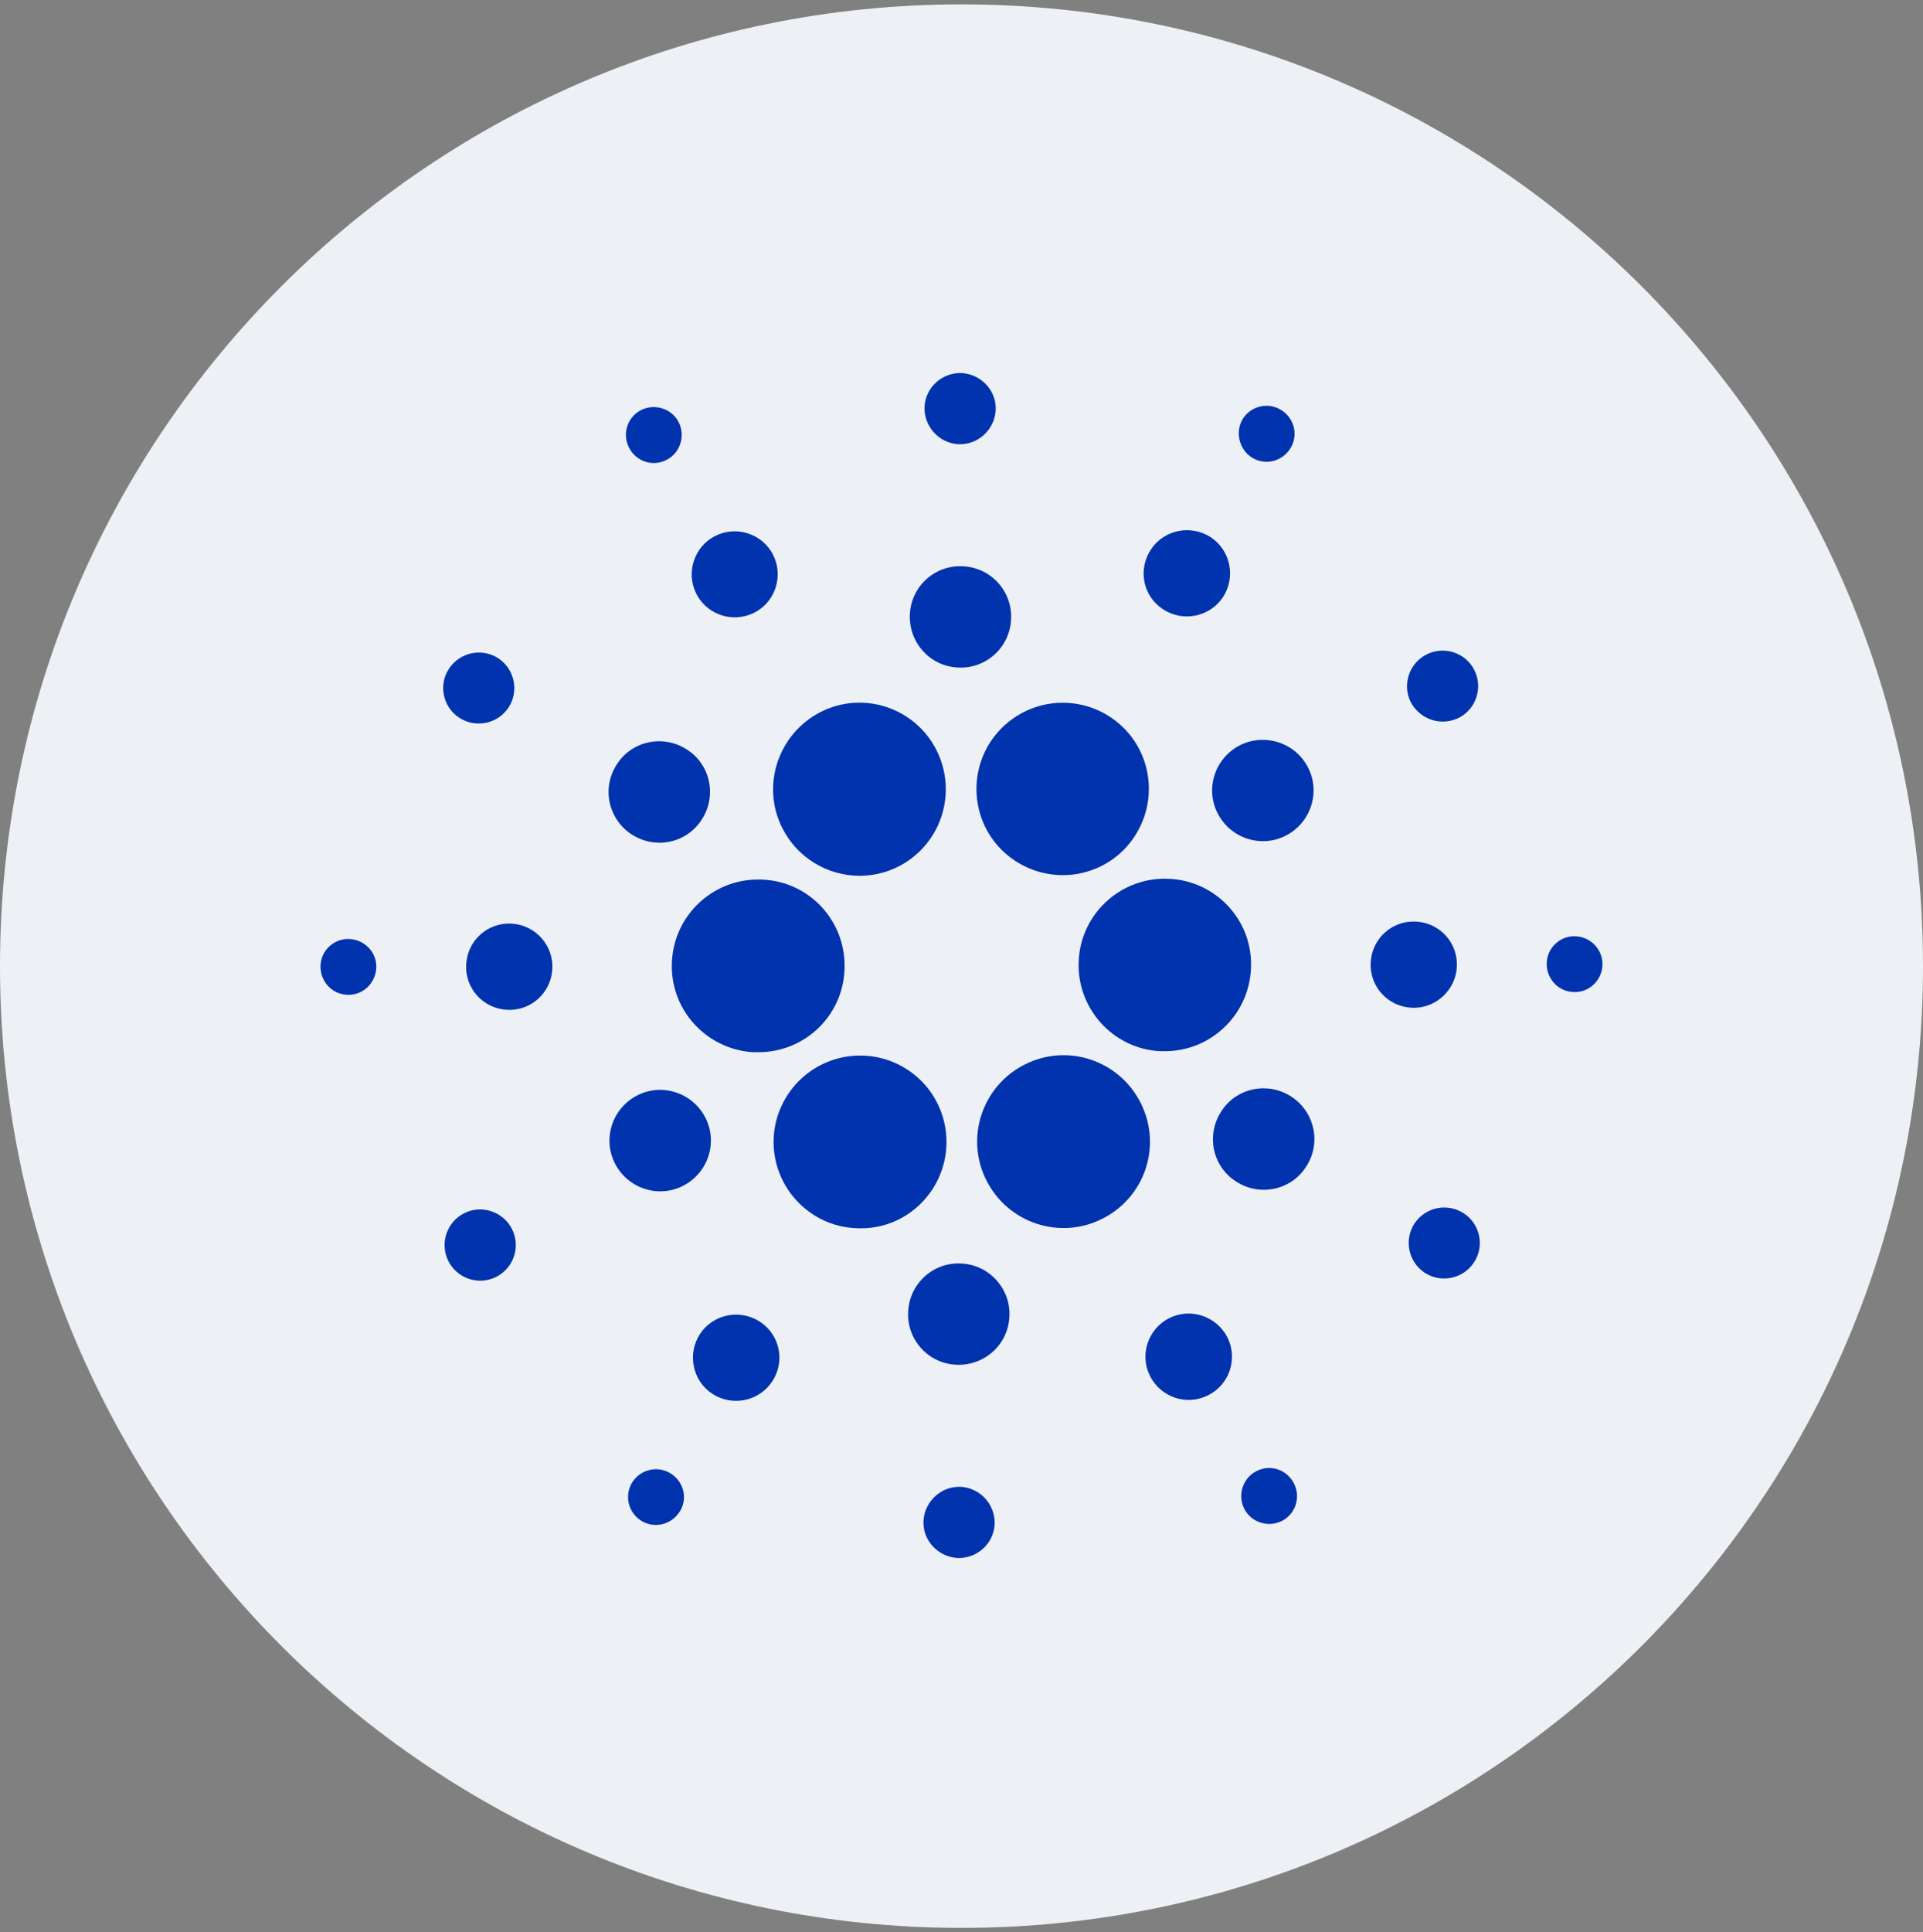 <svg width="220" height="221" viewBox="0 0 220 221" fill="none" xmlns="http://www.w3.org/2000/svg">
<rect x="0" y="0" width="220" height="221" fill="#808080" stroke="none"/>
<g clip-path="url(#clip0_4_677)">
<path d="M110 220.5C170.751 220.5 220 171.251 220 110.5C220 49.749 170.751 0.5 110 0.5C49.249 0.5 0 49.749 0 110.5C0 171.251 49.249 220.5 110 220.5Z" fill="#EDF0F4"/>
<path d="M76.874 109.94C76.561 115.376 80.746 120.03 86.182 120.343C86.377 120.343 86.573 120.343 86.769 120.343C92.244 120.343 96.663 115.924 96.624 110.449C96.624 104.973 92.205 100.554 86.729 100.593C81.489 100.593 77.148 104.7 76.874 109.94Z" fill="#0033AD"/>
<path d="M40.033 107.399C38.273 107.281 36.748 108.65 36.669 110.41C36.591 112.17 37.921 113.695 39.681 113.773C41.441 113.891 42.927 112.522 43.044 110.762C43.161 109.002 41.792 107.516 40.033 107.399Z" fill="#0033AD"/>
<path d="M76.246 52.606C77.811 51.824 78.436 49.869 77.654 48.304C76.872 46.74 74.917 46.114 73.352 46.896C71.788 47.678 71.162 49.595 71.944 51.159C72.726 52.763 74.643 53.428 76.246 52.606Z" fill="#0033AD"/>
<path d="M86.264 70.088C88.689 68.876 89.667 65.903 88.455 63.478C87.242 61.054 84.27 60.076 81.845 61.288C79.42 62.501 78.443 65.473 79.655 67.898C80.868 70.323 83.84 71.3 86.264 70.088Z" fill="#0033AD"/>
<path d="M52.55 82.095C54.428 83.307 56.931 82.799 58.182 80.921C59.395 79.044 58.886 76.541 57.009 75.29C55.132 74.077 52.629 74.586 51.377 76.463C50.126 78.34 50.673 80.882 52.55 82.095Z" fill="#0033AD"/>
<path d="M58.534 105.639C55.796 105.482 53.489 107.555 53.333 110.293C53.176 113.03 55.249 115.338 57.986 115.494C60.724 115.651 63.032 113.578 63.188 110.84C63.344 108.142 61.272 105.795 58.534 105.639Z" fill="#0033AD"/>
<path d="M53.097 138.764C51.103 139.781 50.282 142.206 51.298 144.239C52.315 146.234 54.74 147.055 56.774 146.039C58.768 145.022 59.59 142.597 58.573 140.563C57.556 138.569 55.092 137.747 53.097 138.764Z" fill="#0033AD"/>
<path d="M72.258 95.431C74.957 97.191 78.555 96.448 80.275 93.749C82.035 91.051 81.292 87.453 78.594 85.732C75.895 83.972 72.297 84.715 70.576 87.413C68.817 90.073 69.559 93.671 72.258 95.431Z" fill="#0033AD"/>
<path d="M133.075 69.697C135.344 71.183 138.433 70.557 139.919 68.289C141.406 66.021 140.78 62.931 138.512 61.445C136.243 59.959 133.153 60.584 131.667 62.853C130.142 65.16 130.768 68.211 133.075 69.697Z" fill="#0033AD"/>
<path d="M143.161 52.294C144.647 53.271 146.603 52.841 147.58 51.355C148.558 49.869 148.128 47.913 146.642 46.936C145.156 45.958 143.2 46.388 142.223 47.835C141.284 49.321 141.714 51.316 143.161 52.294Z" fill="#0033AD"/>
<path d="M133.818 100.515C128.382 100.202 123.689 104.387 123.415 109.823C123.102 115.259 127.287 119.952 132.723 120.226C132.919 120.226 133.114 120.226 133.27 120.226C138.707 120.226 143.126 115.807 143.126 110.331C143.165 105.13 139.059 100.789 133.818 100.515Z" fill="#0033AD"/>
<path d="M89.508 94.727C91.19 98.052 94.593 100.164 98.347 100.164C103.783 100.164 108.203 95.744 108.203 90.269C108.203 88.744 107.851 87.218 107.147 85.811C104.683 80.922 98.738 78.966 93.889 81.43C89 83.933 87.044 89.878 89.508 94.727Z" fill="#0033AD"/>
<path d="M166.903 82.095C168.898 81.078 169.68 78.614 168.663 76.619C167.646 74.625 165.182 73.843 163.188 74.859C161.193 75.876 160.411 78.301 161.389 80.296C162.445 82.29 164.869 83.111 166.903 82.095Z" fill="#0033AD"/>
<path d="M141.876 85.223C139.021 86.67 137.847 90.151 139.295 93.006C140.742 95.861 144.222 97.034 147.077 95.587C149.932 94.14 151.106 90.659 149.659 87.804C148.212 84.949 144.731 83.815 141.876 85.223Z" fill="#0033AD"/>
<path d="M109.606 50.807C111.835 50.924 113.752 49.203 113.908 46.974C114.064 44.745 112.304 42.829 110.075 42.672C107.846 42.555 105.93 44.236 105.773 46.466C105.656 48.734 107.377 50.651 109.606 50.807Z" fill="#0033AD"/>
<path d="M109.566 76.346C112.773 76.541 115.511 74.077 115.668 70.87C115.863 67.663 113.399 64.926 110.192 64.769C106.985 64.574 104.248 67.038 104.091 70.244C103.935 73.451 106.36 76.189 109.566 76.346Z" fill="#0033AD"/>
<path d="M78.128 135.635C80.983 134.188 82.156 130.707 80.709 127.852C79.262 124.997 75.782 123.824 72.927 125.271C70.072 126.718 68.898 130.199 70.345 133.054C71.792 135.909 75.273 137.082 78.128 135.635Z" fill="#0033AD"/>
<path d="M113.321 84.832C110.349 89.408 111.6 95.51 116.176 98.482C120.752 101.454 126.853 100.202 129.825 95.627C132.798 91.051 131.546 84.95 126.97 81.978C125.367 80.922 123.49 80.374 121.573 80.374C118.249 80.374 115.159 82.056 113.321 84.832Z" fill="#0033AD"/>
<path d="M130.492 126.132C128.028 121.243 122.084 119.288 117.234 121.752C112.346 124.215 110.39 130.16 112.854 135.01C115.318 139.898 121.263 141.854 126.112 139.39C130.962 136.965 132.956 131.099 130.531 126.21C130.531 126.171 130.531 126.171 130.492 126.132Z" fill="#0033AD"/>
<path d="M147.738 125.428C145.04 123.668 141.442 124.411 139.721 127.11C137.961 129.808 138.704 133.406 141.403 135.127C144.101 136.887 147.699 136.144 149.42 133.445C151.18 130.786 150.437 127.188 147.738 125.428Z" fill="#0033AD"/>
<path d="M166.671 110.606C166.827 107.868 164.754 105.56 162.016 105.404C159.279 105.247 156.971 107.32 156.815 110.058C156.659 112.796 158.731 115.103 161.469 115.259C164.168 115.416 166.514 113.304 166.671 110.606Z" fill="#0033AD"/>
<path d="M180.318 107.086C178.558 106.968 177.033 108.337 176.954 110.097C176.876 111.857 178.206 113.382 179.966 113.46C181.726 113.578 183.212 112.209 183.329 110.449C183.408 108.689 182.078 107.203 180.318 107.086Z" fill="#0033AD"/>
<path d="M167.451 138.764C165.574 137.552 163.07 138.06 161.819 139.938C160.607 141.815 161.115 144.318 162.992 145.569C164.87 146.782 167.373 146.273 168.624 144.396C169.876 142.519 169.328 139.977 167.451 138.764Z" fill="#0033AD"/>
<path d="M76.798 168.566C75.312 167.588 73.356 168.018 72.378 169.465C71.401 170.951 71.831 172.907 73.278 173.884C74.764 174.862 76.72 174.432 77.697 172.985C78.714 171.538 78.284 169.543 76.798 168.566Z" fill="#0033AD"/>
<path d="M143.749 168.252C142.184 169.034 141.558 170.99 142.341 172.554C143.123 174.119 145.078 174.744 146.643 173.962C148.207 173.18 148.833 171.264 148.051 169.699C147.268 168.096 145.352 167.431 143.749 168.252Z" fill="#0033AD"/>
<path d="M106.673 136.027C109.645 131.451 108.394 125.35 103.818 122.338C99.242 119.366 93.141 120.618 90.129 125.193C87.118 129.769 88.409 135.87 92.984 138.882C94.588 139.938 96.465 140.485 98.382 140.485C101.745 140.524 104.835 138.843 106.673 136.027Z" fill="#0033AD"/>
<path d="M86.928 151.162C84.659 149.676 81.57 150.302 80.084 152.57C78.597 154.838 79.223 157.928 81.491 159.414C83.76 160.9 86.85 160.274 88.336 158.006C89.861 155.738 89.235 152.648 86.928 151.162Z" fill="#0033AD"/>
<path d="M109.958 170.052C107.729 169.935 105.813 171.656 105.656 173.885C105.5 176.114 107.26 178.03 109.489 178.187C111.718 178.304 113.634 176.623 113.791 174.393C113.908 172.125 112.187 170.209 109.958 170.052Z" fill="#0033AD"/>
<path d="M110.002 144.513C106.796 144.317 104.058 146.781 103.902 149.988C103.706 153.195 106.17 155.933 109.377 156.089C112.584 156.246 115.321 153.821 115.478 150.614C115.673 147.446 113.21 144.669 110.002 144.513Z" fill="#0033AD"/>
<path d="M133.738 150.77C131.313 152.022 130.335 154.994 131.587 157.419C132.838 159.844 135.81 160.821 138.235 159.57C140.66 158.358 141.638 155.385 140.425 152.96C139.174 150.536 136.202 149.519 133.738 150.77Z" fill="#0033AD"/>
</g>
<defs>
<clipPath id="clip0_4_677">
<rect width="220" height="220" fill="white" transform="translate(0 0.5)"/>
</clipPath>
</defs>
</svg>
